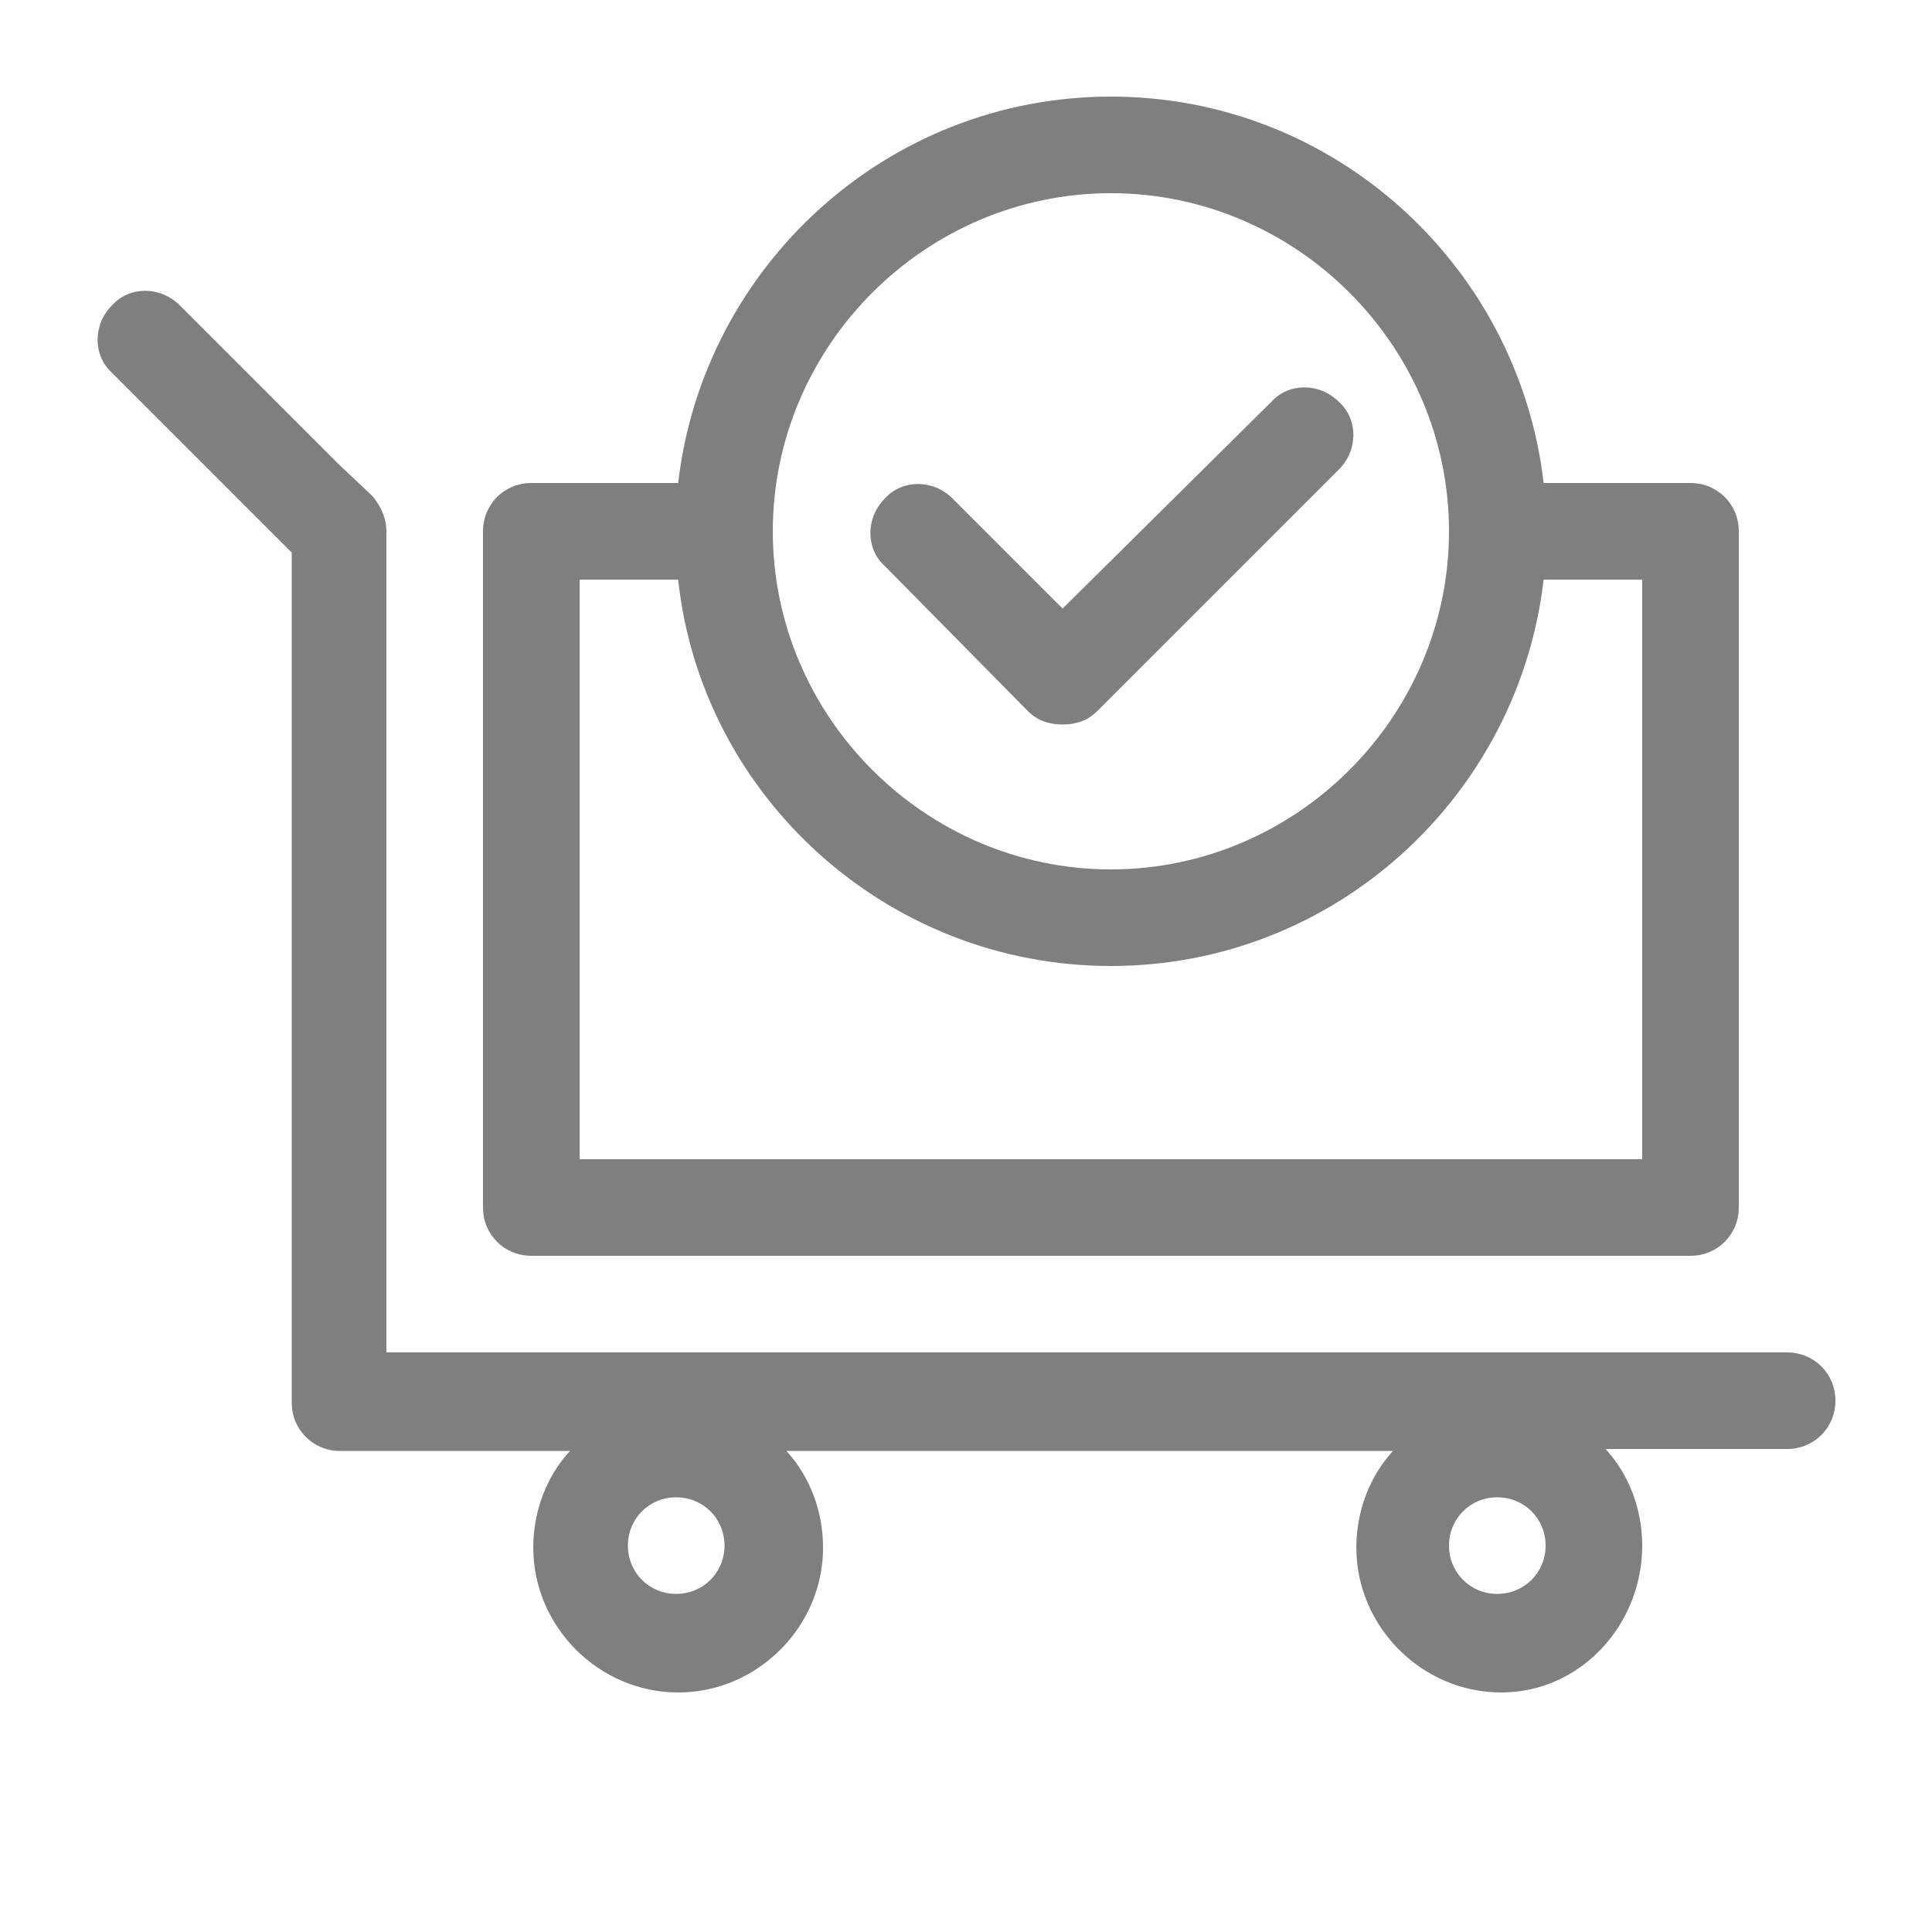 <?xml version="1.0" encoding="UTF-8"?>
<svg width="100pt" height="100pt" version="1.1" viewBox="0 0 100 100" xmlns="http://www.w3.org/2000/svg">
 <g fill="#7f7f7f">
  <path d="m92.5 70h-72.5v-42.5c0-0.699-0.301-1.301-0.699-1.801l-1.801-1.699-8.199-8.199c-1-1-2.602-1-3.5 0-1 1-1 2.602 0 3.5l9.301 9.301v44c0 1.398 1.102 2.5 2.5 2.5h11.898c-1.199 1.301-1.898 3.102-1.898 5 0 4.102 3.398 7.5 7.5 7.5 4.102 0 7.5-3.398 7.5-7.5 0-1.898-0.699-3.699-1.898-5h31.398c-1.199 1.301-1.898 3.102-1.898 5 0 4.102 3.398 7.5 7.5 7.5 4.098 0 7.297-3.5 7.297-7.602 0-1.898-0.699-3.699-1.898-5h9.398c1.398 0 2.5-1.102 2.5-2.5s-1.102-2.5-2.5-2.5zm-57.5 12.5c-1.398 0-2.5-1.102-2.5-2.5s1.102-2.5 2.5-2.5 2.5 1.102 2.5 2.5-1.102 2.5-2.5 2.5zm42.5 0c-1.398 0-2.5-1.102-2.5-2.5s1.102-2.5 2.5-2.5 2.5 1.102 2.5 2.5-1.102 2.5-2.5 2.5z"/>
  <path d="m80.898 65h6.602c1.398 0 2.5-1.102 2.5-2.5v-35c0-1.398-1.102-2.5-2.5-2.5h-7.602c-1.297-11.199-10.797-20-22.398-20s-21.102 8.801-22.398 20h-7.602c-1.398 0-2.5 1.102-2.5 2.5v35c0 1.398 1.102 2.5 2.5 2.5zm-23.398-55c9.602 0 17.5 7.898 17.5 17.5s-7.898 17.5-17.5 17.5-17.5-7.898-17.5-17.5 7.898-17.5 17.5-17.5zm-27.5 20h5.102c1.199 11.199 10.801 20 22.398 20 11.602 0 21.102-8.801 22.398-20h5.102v30h-55z"/>
  <path d="m53.199 36.801c0.5 0.5 1.102 0.699 1.801 0.699s1.301-0.199 1.801-0.699l12.5-12.5c1-1 1-2.602 0-3.5-1-1-2.602-1-3.5 0l-10.801 10.699-5.699-5.699c-1-1-2.602-1-3.5 0-1 1-1 2.602 0 3.5z"/>
 </g>
</svg>
